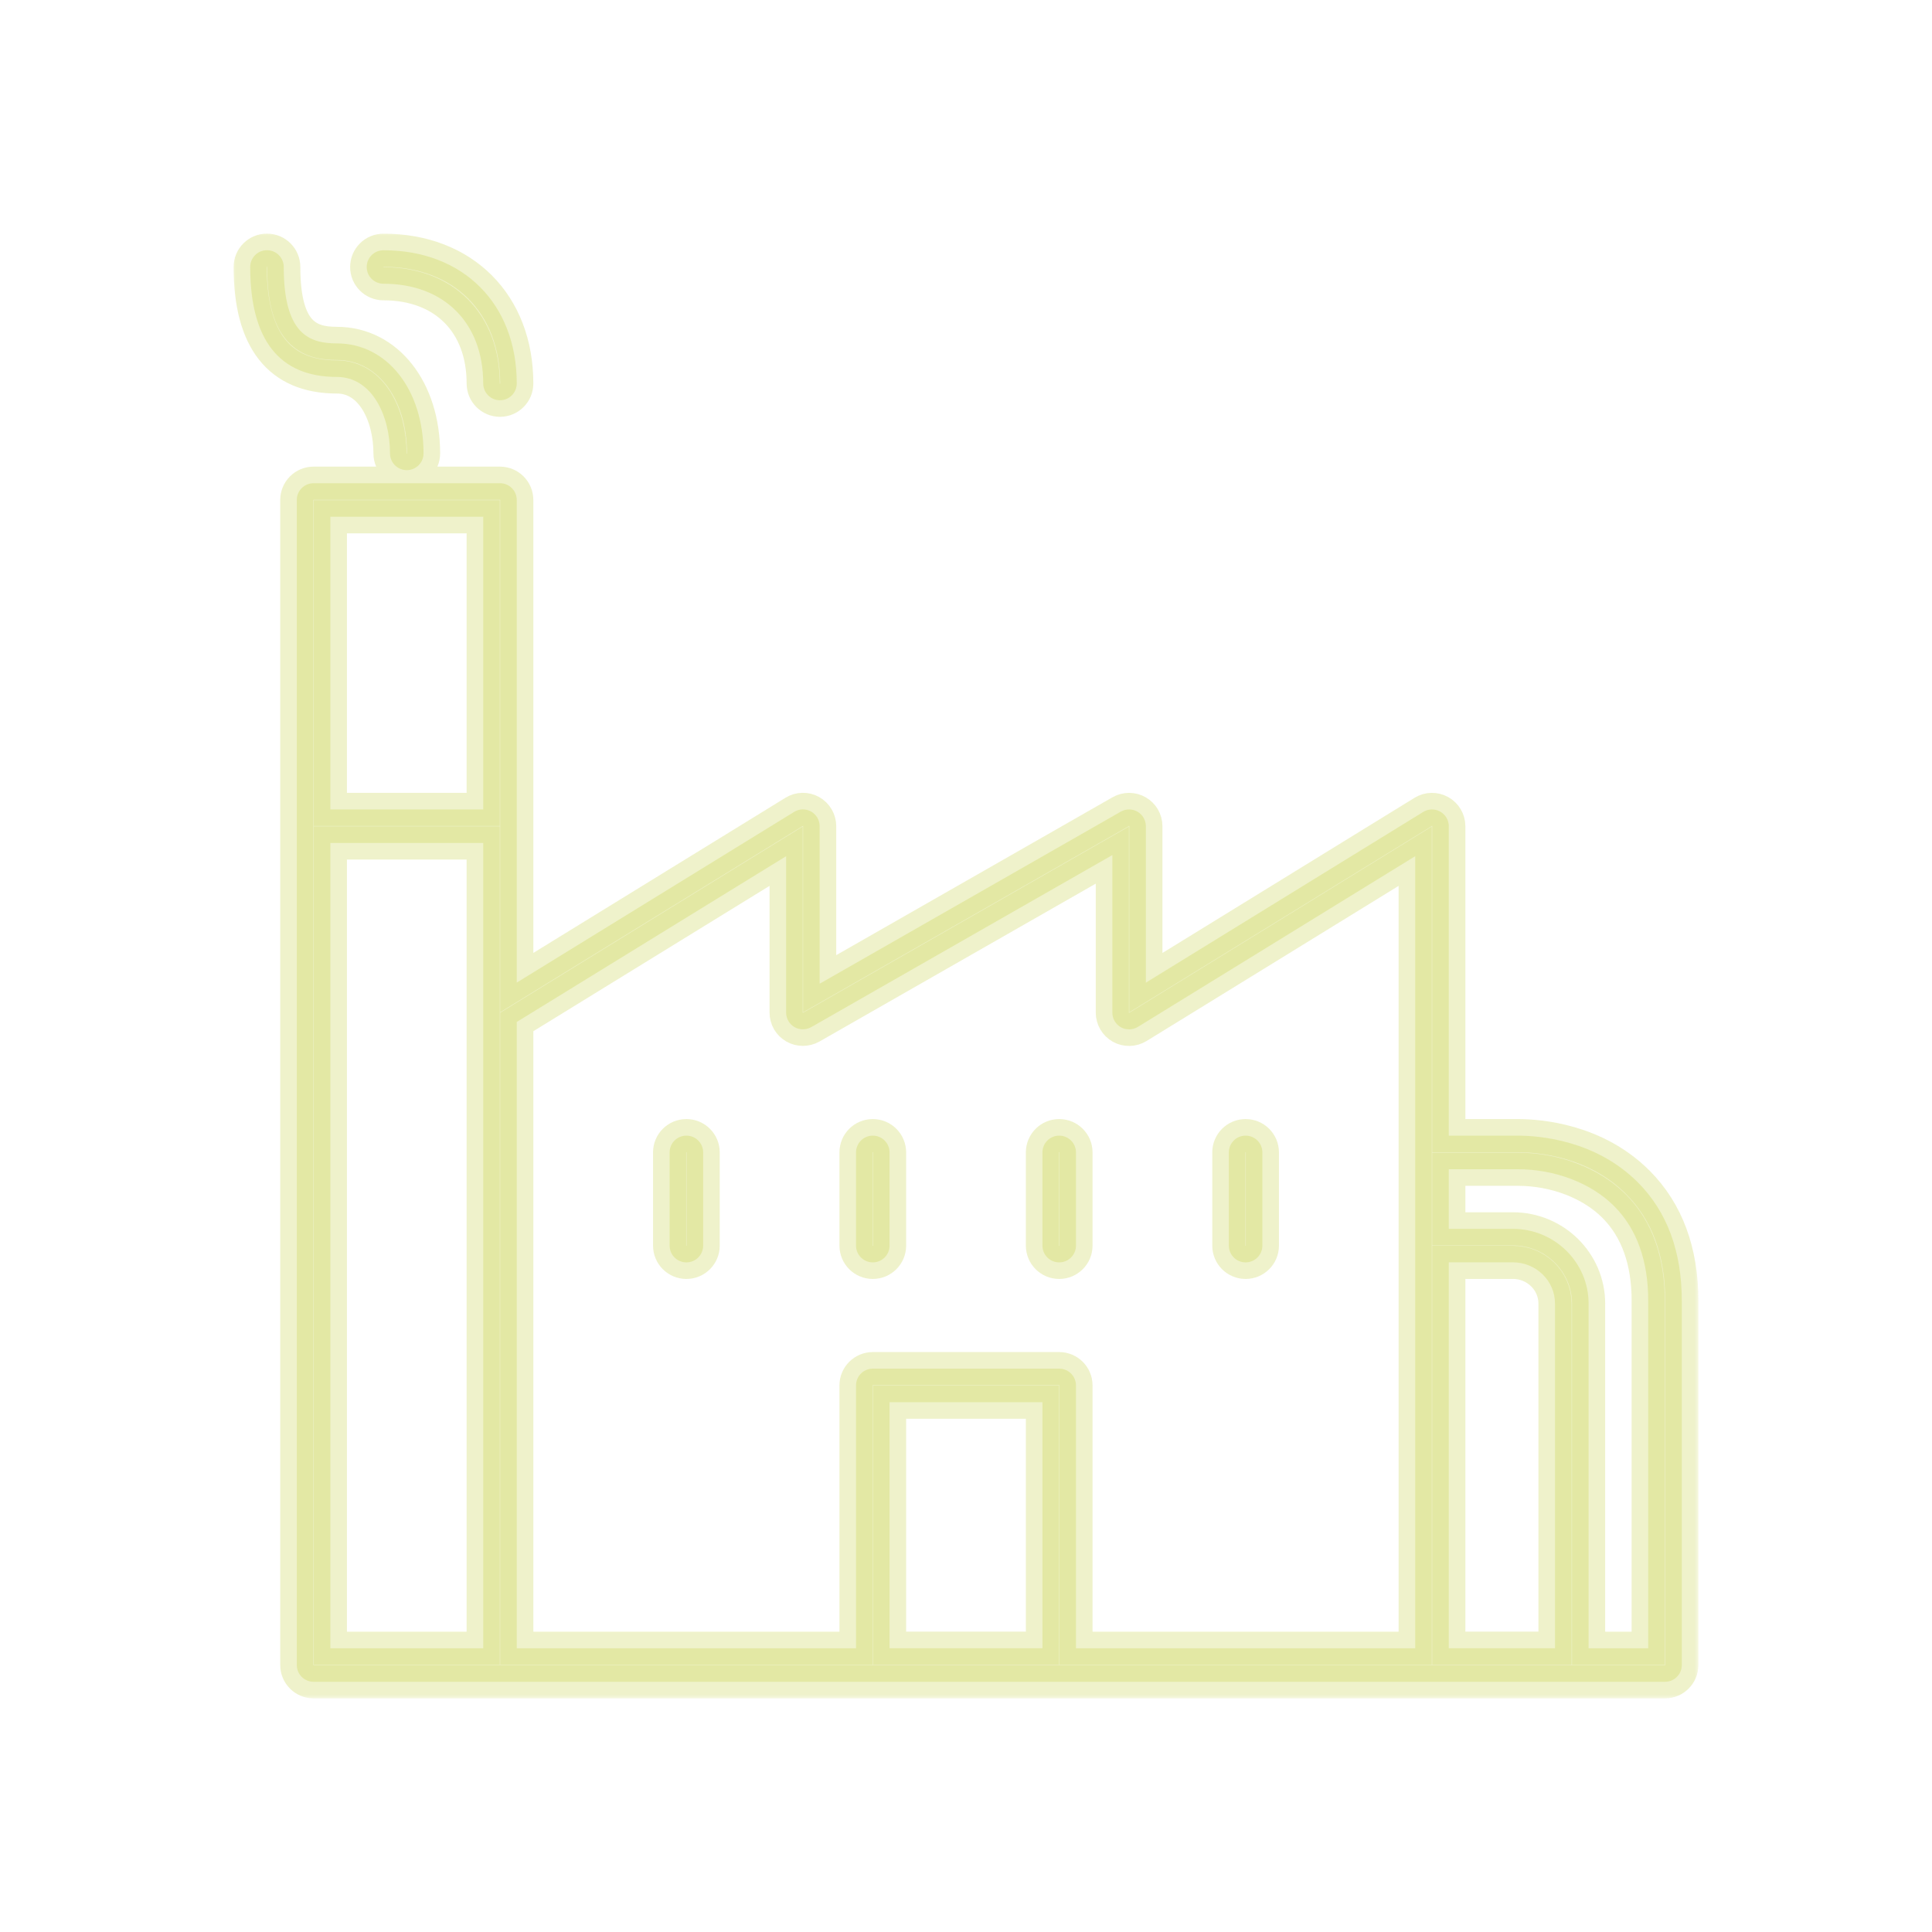 <svg width="200" height="200" viewBox="0 0 200 200" fill="none" xmlns="http://www.w3.org/2000/svg">
<mask id="path-1-outside-1_1360_2144" maskUnits="userSpaceOnUse" x="23.9" y="23.9" width="152" height="152" fill="black">
<rect fill="white" x="23.9" y="23.9" width="152" height="152"/>
<path d="M34.873 39.022C28.92 39.022 25.9 35.191 25.9 27.637C25.9 26.677 26.677 25.9 27.637 25.9C28.597 25.9 29.373 26.677 29.373 27.637C29.373 34.588 32.017 35.548 34.873 35.548C40.074 35.548 43.846 40.334 43.846 46.934C43.846 47.894 43.069 48.67 42.109 48.67C41.149 48.67 40.373 47.894 40.373 46.934C40.373 43.002 38.486 39.022 34.873 39.022ZM39.697 29.373C45.969 29.373 50.021 33.426 50.021 39.697C50.021 40.657 50.798 41.434 51.758 41.434C52.718 41.434 53.495 40.657 53.495 39.697C53.495 31.448 47.952 25.905 39.697 25.905C38.737 25.905 37.961 26.681 37.961 27.642C37.961 28.602 38.737 29.373 39.697 29.373ZM71.055 117.56C70.095 117.56 69.318 118.337 69.318 119.297V128.945C69.318 129.905 70.095 130.682 71.055 130.682C72.015 130.682 72.791 129.905 72.791 128.945V119.297C72.791 118.337 72.015 117.56 71.055 117.56ZM174.1 134.705V172.363C174.1 173.323 173.323 174.1 172.363 174.1H32.461C31.501 174.1 30.724 173.323 30.724 172.363V51.758C30.724 50.798 31.501 50.021 32.461 50.021H51.758C52.718 50.021 53.495 50.798 53.495 51.758V101.717L82.208 84.046C82.744 83.713 83.419 83.704 83.964 84.008C84.514 84.321 84.852 84.9 84.852 85.527V101.833L116.021 84.022C116.562 83.713 117.218 83.718 117.753 84.027C118.289 84.336 118.621 84.91 118.621 85.532V101.722L147.33 84.051C147.861 83.718 148.541 83.709 149.086 84.013C149.636 84.321 149.979 84.9 149.979 85.527V117.56H157.09C159.386 117.56 165.194 118.033 169.551 122.399C172.58 125.433 174.11 129.577 174.1 134.705ZM149.979 127.209H156.612C160.935 127.209 164.452 130.682 164.452 134.947V170.627H170.622V134.705C170.631 130.528 169.445 127.213 167.09 124.854C164.707 122.466 160.964 121.038 157.09 121.038H149.979V127.209ZM149.979 130.682V170.622H160.973V134.942C160.973 132.592 159.019 130.677 156.612 130.677H149.979V130.682ZM34.198 53.495V83.791H50.021V53.495H34.198ZM50.021 170.627V87.264H34.198V170.627H50.021ZM53.495 170.627H88.615V143.418C88.615 142.458 89.391 141.681 90.352 141.681H109.648C110.608 141.681 111.385 142.458 111.385 143.418V170.627H146.501V88.634L117.792 106.305C117.261 106.628 116.586 106.648 116.036 106.344C115.491 106.035 115.148 105.456 115.148 104.824V88.518L83.979 106.329C83.438 106.628 82.782 106.633 82.247 106.325C81.707 106.016 81.379 105.442 81.379 104.824V88.634L53.495 105.794V170.627ZM107.912 145.155H92.088V170.622H107.912V145.155ZM90.352 130.682C91.312 130.682 92.088 129.905 92.088 128.945V119.297C92.088 118.337 91.312 117.56 90.352 117.56C89.391 117.56 88.615 118.337 88.615 119.297V128.945C88.615 129.905 89.391 130.682 90.352 130.682ZM109.648 130.682C110.608 130.682 111.385 129.905 111.385 128.945V119.297C111.385 118.337 110.608 117.56 109.648 117.56C108.688 117.56 107.912 118.337 107.912 119.297V128.945C107.912 129.905 108.688 130.682 109.648 130.682ZM128.945 130.682C129.905 130.682 130.682 129.905 130.682 128.945V119.297C130.682 118.337 129.905 117.56 128.945 117.56C127.985 117.56 127.209 118.337 127.209 119.297V128.945C127.209 129.905 127.985 130.682 128.945 130.682Z"/>
</mask>
<path d="M34.873 39.022C28.92 39.022 25.9 35.191 25.9 27.637C25.9 26.677 26.677 25.9 27.637 25.9C28.597 25.9 29.373 26.677 29.373 27.637C29.373 34.588 32.017 35.548 34.873 35.548C40.074 35.548 43.846 40.334 43.846 46.934C43.846 47.894 43.069 48.67 42.109 48.67C41.149 48.67 40.373 47.894 40.373 46.934C40.373 43.002 38.486 39.022 34.873 39.022ZM39.697 29.373C45.969 29.373 50.021 33.426 50.021 39.697C50.021 40.657 50.798 41.434 51.758 41.434C52.718 41.434 53.495 40.657 53.495 39.697C53.495 31.448 47.952 25.905 39.697 25.905C38.737 25.905 37.961 26.681 37.961 27.642C37.961 28.602 38.737 29.373 39.697 29.373ZM71.055 117.56C70.095 117.56 69.318 118.337 69.318 119.297V128.945C69.318 129.905 70.095 130.682 71.055 130.682C72.015 130.682 72.791 129.905 72.791 128.945V119.297C72.791 118.337 72.015 117.56 71.055 117.56ZM174.1 134.705V172.363C174.1 173.323 173.323 174.1 172.363 174.1H32.461C31.501 174.1 30.724 173.323 30.724 172.363V51.758C30.724 50.798 31.501 50.021 32.461 50.021H51.758C52.718 50.021 53.495 50.798 53.495 51.758V101.717L82.208 84.046C82.744 83.713 83.419 83.704 83.964 84.008C84.514 84.321 84.852 84.9 84.852 85.527V101.833L116.021 84.022C116.562 83.713 117.218 83.718 117.753 84.027C118.289 84.336 118.621 84.91 118.621 85.532V101.722L147.33 84.051C147.861 83.718 148.541 83.709 149.086 84.013C149.636 84.321 149.979 84.9 149.979 85.527V117.56H157.09C159.386 117.56 165.194 118.033 169.551 122.399C172.58 125.433 174.11 129.577 174.1 134.705ZM149.979 127.209H156.612C160.935 127.209 164.452 130.682 164.452 134.947V170.627H170.622V134.705C170.631 130.528 169.445 127.213 167.09 124.854C164.707 122.466 160.964 121.038 157.09 121.038H149.979V127.209ZM149.979 130.682V170.622H160.973V134.942C160.973 132.592 159.019 130.677 156.612 130.677H149.979V130.682ZM34.198 53.495V83.791H50.021V53.495H34.198ZM50.021 170.627V87.264H34.198V170.627H50.021ZM53.495 170.627H88.615V143.418C88.615 142.458 89.391 141.681 90.352 141.681H109.648C110.608 141.681 111.385 142.458 111.385 143.418V170.627H146.501V88.634L117.792 106.305C117.261 106.628 116.586 106.648 116.036 106.344C115.491 106.035 115.148 105.456 115.148 104.824V88.518L83.979 106.329C83.438 106.628 82.782 106.633 82.247 106.325C81.707 106.016 81.379 105.442 81.379 104.824V88.634L53.495 105.794V170.627ZM107.912 145.155H92.088V170.622H107.912V145.155ZM90.352 130.682C91.312 130.682 92.088 129.905 92.088 128.945V119.297C92.088 118.337 91.312 117.56 90.352 117.56C89.391 117.56 88.615 118.337 88.615 119.297V128.945C88.615 129.905 89.391 130.682 90.352 130.682ZM109.648 130.682C110.608 130.682 111.385 129.905 111.385 128.945V119.297C111.385 118.337 110.608 117.56 109.648 117.56C108.688 117.56 107.912 118.337 107.912 119.297V128.945C107.912 129.905 108.688 130.682 109.648 130.682ZM128.945 130.682C129.905 130.682 130.682 129.905 130.682 128.945V119.297C130.682 118.337 129.905 117.56 128.945 117.56C127.985 117.56 127.209 118.337 127.209 119.297V128.945C127.209 129.905 127.985 130.682 128.945 130.682Z" fill="#C0CD30" fill-opacity="0.25"/>
<path d="M34.873 39.022C28.92 39.022 25.9 35.191 25.9 27.637C25.9 26.677 26.677 25.9 27.637 25.9C28.597 25.9 29.373 26.677 29.373 27.637C29.373 34.588 32.017 35.548 34.873 35.548C40.074 35.548 43.846 40.334 43.846 46.934C43.846 47.894 43.069 48.67 42.109 48.67C41.149 48.67 40.373 47.894 40.373 46.934C40.373 43.002 38.486 39.022 34.873 39.022ZM39.697 29.373C45.969 29.373 50.021 33.426 50.021 39.697C50.021 40.657 50.798 41.434 51.758 41.434C52.718 41.434 53.495 40.657 53.495 39.697C53.495 31.448 47.952 25.905 39.697 25.905C38.737 25.905 37.961 26.681 37.961 27.642C37.961 28.602 38.737 29.373 39.697 29.373ZM71.055 117.56C70.095 117.56 69.318 118.337 69.318 119.297V128.945C69.318 129.905 70.095 130.682 71.055 130.682C72.015 130.682 72.791 129.905 72.791 128.945V119.297C72.791 118.337 72.015 117.56 71.055 117.56ZM174.1 134.705V172.363C174.1 173.323 173.323 174.1 172.363 174.1H32.461C31.501 174.1 30.724 173.323 30.724 172.363V51.758C30.724 50.798 31.501 50.021 32.461 50.021H51.758C52.718 50.021 53.495 50.798 53.495 51.758V101.717L82.208 84.046C82.744 83.713 83.419 83.704 83.964 84.008C84.514 84.321 84.852 84.9 84.852 85.527V101.833L116.021 84.022C116.562 83.713 117.218 83.718 117.753 84.027C118.289 84.336 118.621 84.91 118.621 85.532V101.722L147.33 84.051C147.861 83.718 148.541 83.709 149.086 84.013C149.636 84.321 149.979 84.9 149.979 85.527V117.56H157.09C159.386 117.56 165.194 118.033 169.551 122.399C172.58 125.433 174.11 129.577 174.1 134.705ZM149.979 127.209H156.612C160.935 127.209 164.452 130.682 164.452 134.947V170.627H170.622V134.705C170.631 130.528 169.445 127.213 167.09 124.854C164.707 122.466 160.964 121.038 157.09 121.038H149.979V127.209ZM149.979 130.682V170.622H160.973V134.942C160.973 132.592 159.019 130.677 156.612 130.677H149.979V130.682ZM34.198 53.495V83.791H50.021V53.495H34.198ZM50.021 170.627V87.264H34.198V170.627H50.021ZM53.495 170.627H88.615V143.418C88.615 142.458 89.391 141.681 90.352 141.681H109.648C110.608 141.681 111.385 142.458 111.385 143.418V170.627H146.501V88.634L117.792 106.305C117.261 106.628 116.586 106.648 116.036 106.344C115.491 106.035 115.148 105.456 115.148 104.824V88.518L83.979 106.329C83.438 106.628 82.782 106.633 82.247 106.325C81.707 106.016 81.379 105.442 81.379 104.824V88.634L53.495 105.794V170.627ZM107.912 145.155H92.088V170.622H107.912V145.155ZM90.352 130.682C91.312 130.682 92.088 129.905 92.088 128.945V119.297C92.088 118.337 91.312 117.56 90.352 117.56C89.391 117.56 88.615 118.337 88.615 119.297V128.945C88.615 129.905 89.391 130.682 90.352 130.682ZM109.648 130.682C110.608 130.682 111.385 129.905 111.385 128.945V119.297C111.385 118.337 110.608 117.56 109.648 117.56C108.688 117.56 107.912 118.337 107.912 119.297V128.945C107.912 129.905 108.688 130.682 109.648 130.682ZM128.945 130.682C129.905 130.682 130.682 129.905 130.682 128.945V119.297C130.682 118.337 129.905 117.56 128.945 117.56C127.985 117.56 127.209 118.337 127.209 119.297V128.945C127.209 129.905 127.985 130.682 128.945 130.682Z" stroke="#C0CD30" stroke-opacity="0.25" stroke-width="3.431" mask="url(#path-1-outside-1_1360_2144)"/>
</svg>
